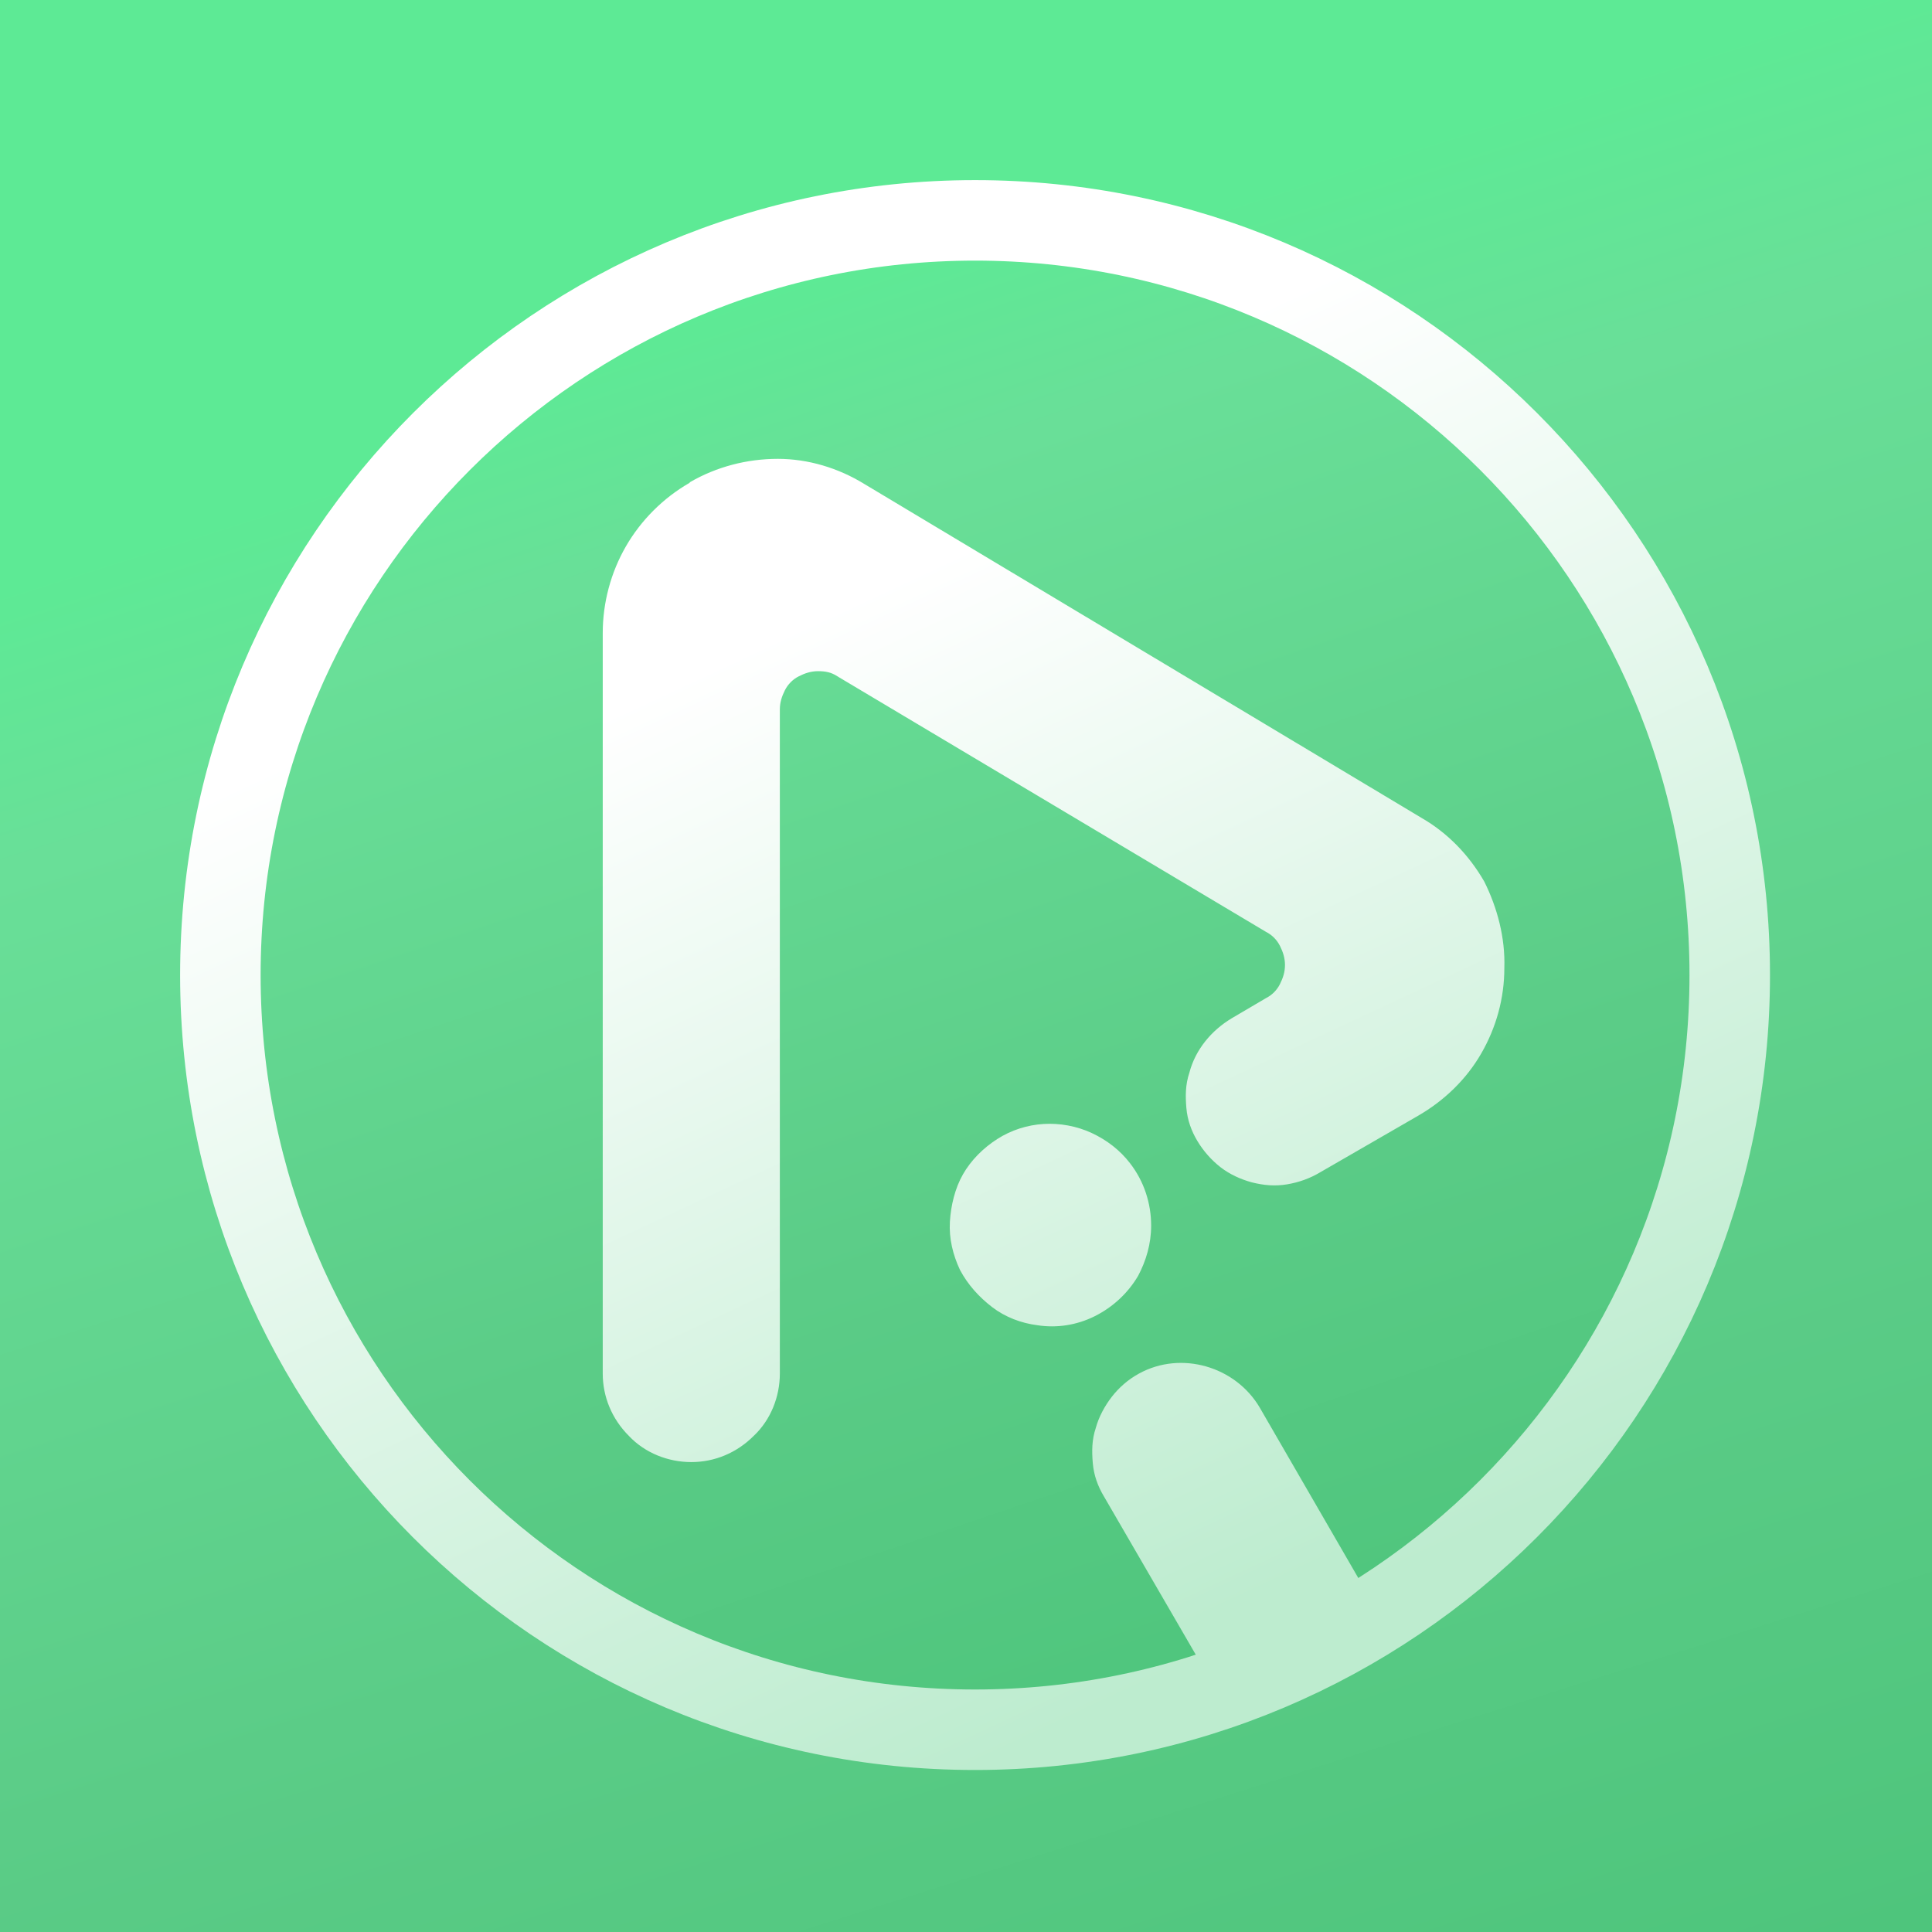 <!--

    @author Jaime López

    Copyright © 2024 Jaime López  
    https://jaim3.com
    

This work is licensed under the GNU General Public License v3.0 or later.
To view a copy of this license, visit https://www.gnu.org/licenses/gpl-3.0.html

-->
<svg version="1.1" id="Capa_1" xmlns="http://www.w3.org/2000/svg" xmlns:xlink="http://www.w3.org/1999/xlink" x="0px" y="0px"
	 viewBox="0 0 192 192" style="enable-background:new 0 0 192 192;" xml:space="preserve">
<rect x="0" y="0" width="192" height="192" fill="#333333" stroke="none"/>
<style type="text/css">
	.st0{fill:url(#SVGID_1_);}
	.st1{fill:url(#SVGID_2_);}
	.st2{fill:url(#SVGID_3_);}
	.st3{fill:none;stroke:url(#SVGID_4_);stroke-width:8;stroke-miterlimit:10;}
</style>
<linearGradient id="SVGID_1_" gradientUnits="userSpaceOnUse" x1="75.227" y1="161.402" x2="132.116" y2="-17.709" gradientTransform="matrix(1 0 0 -1 0 192)">
	<stop  offset="2.000000e-02" style="stop-color:#5DEA95"/>
	<stop  offset="0.163" style="stop-color:#69DF98"/>
	<stop  offset="0.65" style="stop-color:#5BCC87"/>
	<stop  offset="1" style="stop-color:#4EC57C"/>
</linearGradient>
<rect class="st0" width="192" height="192"/>
<g>
	
		<linearGradient id="SVGID_2_" gradientUnits="userSpaceOnUse" x1="68.867" y1="155.166" x2="128.295" y2="27.724" gradientTransform="matrix(1 0 0 -1 0 192)">
		<stop  offset="0" style="stop-color:#FFFFFF"/>
		<stop  offset="0.194" style="stop-color:#FFFFFF"/>
		<stop  offset="0.953" style="stop-color:#BDECCF"/>
	</linearGradient>
	<path class="st1" d="M96.9,171.9c41.4,0,75-33.6,75-75c0-41.4-33.6-75-75-75c-41.4,0-75,33.6-75,75
		C21.9,138.3,55.4,171.9,96.9,171.9z"/>
	
		<linearGradient id="SVGID_3_" gradientUnits="userSpaceOnUse" x1="73.067" y1="165.398" x2="121.846" y2="21.238" gradientTransform="matrix(1 0 0 -1 0 192)">
		<stop  offset="2.000000e-02" style="stop-color:#5DEA95"/>
		<stop  offset="0.163" style="stop-color:#69DF98"/>
		<stop  offset="0.65" style="stop-color:#5BCC87"/>
		<stop  offset="1" style="stop-color:#4EC57C"/>
	</linearGradient>
	<path class="st2" d="M96.9,21.9c-41.4,0-75,33.6-75,75c0,41.4,33.6,75,75,75c8.2,0,16.2-1.3,24-3.9l-11.2-19.3
		c-0.6-1-1-2.1-1.1-3.3c-0.1-1.2-0.1-2.3,0.3-3.5c0.3-1.1,0.9-2.2,1.6-3.1c0.7-0.9,1.6-1.7,2.7-2.3c4.2-2.3,9.6-0.7,12,3.4
		l11.8,20.4c21-13.3,35-36.7,35-63.5C171.9,55.4,138.3,21.9,96.9,21.9z M114.4,121.8c0,1.8-0.5,3.5-1.3,5c-1,1.7-2.5,3.1-4.3,4
		c-1.8,0.9-3.8,1.2-5.7,0.9c-1.6-0.2-3.2-0.8-4.5-1.8c-1.3-1-2.4-2.2-3.2-3.7c-0.7-1.5-1.1-3.1-1-4.8c0.1-1.6,0.5-3.3,1.3-4.7
		c0.8-1.4,2-2.6,3.4-3.5c1.4-0.9,3-1.4,4.6-1.5c1.6-0.1,3.3,0.2,4.8,0.9c1.5,0.7,2.8,1.7,3.8,3C113.7,117.4,114.4,119.6,114.4,121.8
		z M149.5,96.2c0,3-0.8,5.9-2.3,8.5c-1.5,2.6-3.7,4.7-6.3,6.2l-9.7,5.6c-1,0.6-2.1,1-3.3,1.2c-1.2,0.2-2.3,0.1-3.5-0.2
		c-1.1-0.3-2.2-0.8-3.1-1.5c-0.9-0.7-1.7-1.6-2.3-2.6c-0.6-1-1-2.1-1.1-3.3c-0.1-1.2-0.1-2.3,0.3-3.5c0.6-2.3,2.2-4.2,4.2-5.4l3.4-2
		c0.6-0.3,1.1-0.8,1.4-1.4c0.3-0.6,0.5-1.2,0.5-1.9c0-0.7-0.2-1.3-0.5-1.9c-0.3-0.6-0.8-1.1-1.4-1.4L83.2,67.2
		c-0.6-0.4-1.2-0.5-1.9-0.5c-0.7,0-1.3,0.2-1.9,0.5c-0.6,0.3-1.1,0.8-1.4,1.4c-0.3,0.6-0.5,1.2-0.5,1.9v66c0,2.3-0.9,4.6-2.6,6.2
		c-1.7,1.7-3.9,2.6-6.2,2.6c-2.3,0-4.6-0.9-6.2-2.6c-1.7-1.7-2.6-3.9-2.6-6.2V62.9c0-3,0.8-6,2.3-8.6c1.5-2.6,3.7-4.8,6.3-6.3
		l0.1-0.1c2.6-1.5,5.6-2.3,8.7-2.3c3,0,6,0.9,8.6,2.5l55.4,33.2c2.6,1.5,4.7,3.7,6.2,6.3C148.8,90.2,149.6,93.2,149.5,96.2z"/>
</g>
<linearGradient id="SVGID_4_" gradientUnits="userSpaceOnUse" x1="63.462" y1="25.242" x2="130.251" y2="168.471">
	<stop  offset="0" style="stop-color:#FFFFFF"/>
	<stop  offset="0.194" style="stop-color:#FFFFFF"/>
	<stop  offset="0.953" style="stop-color:#BDECCF"/>
</linearGradient>
<path class="st3" d="M96.9,171.9c41.4,0,75-33.6,75-75c0-41.4-33.6-75-75-75c-41.4,0-75,33.6-75,75
	C21.9,138.3,55.4,171.9,96.9,171.9z"/>
</svg>

